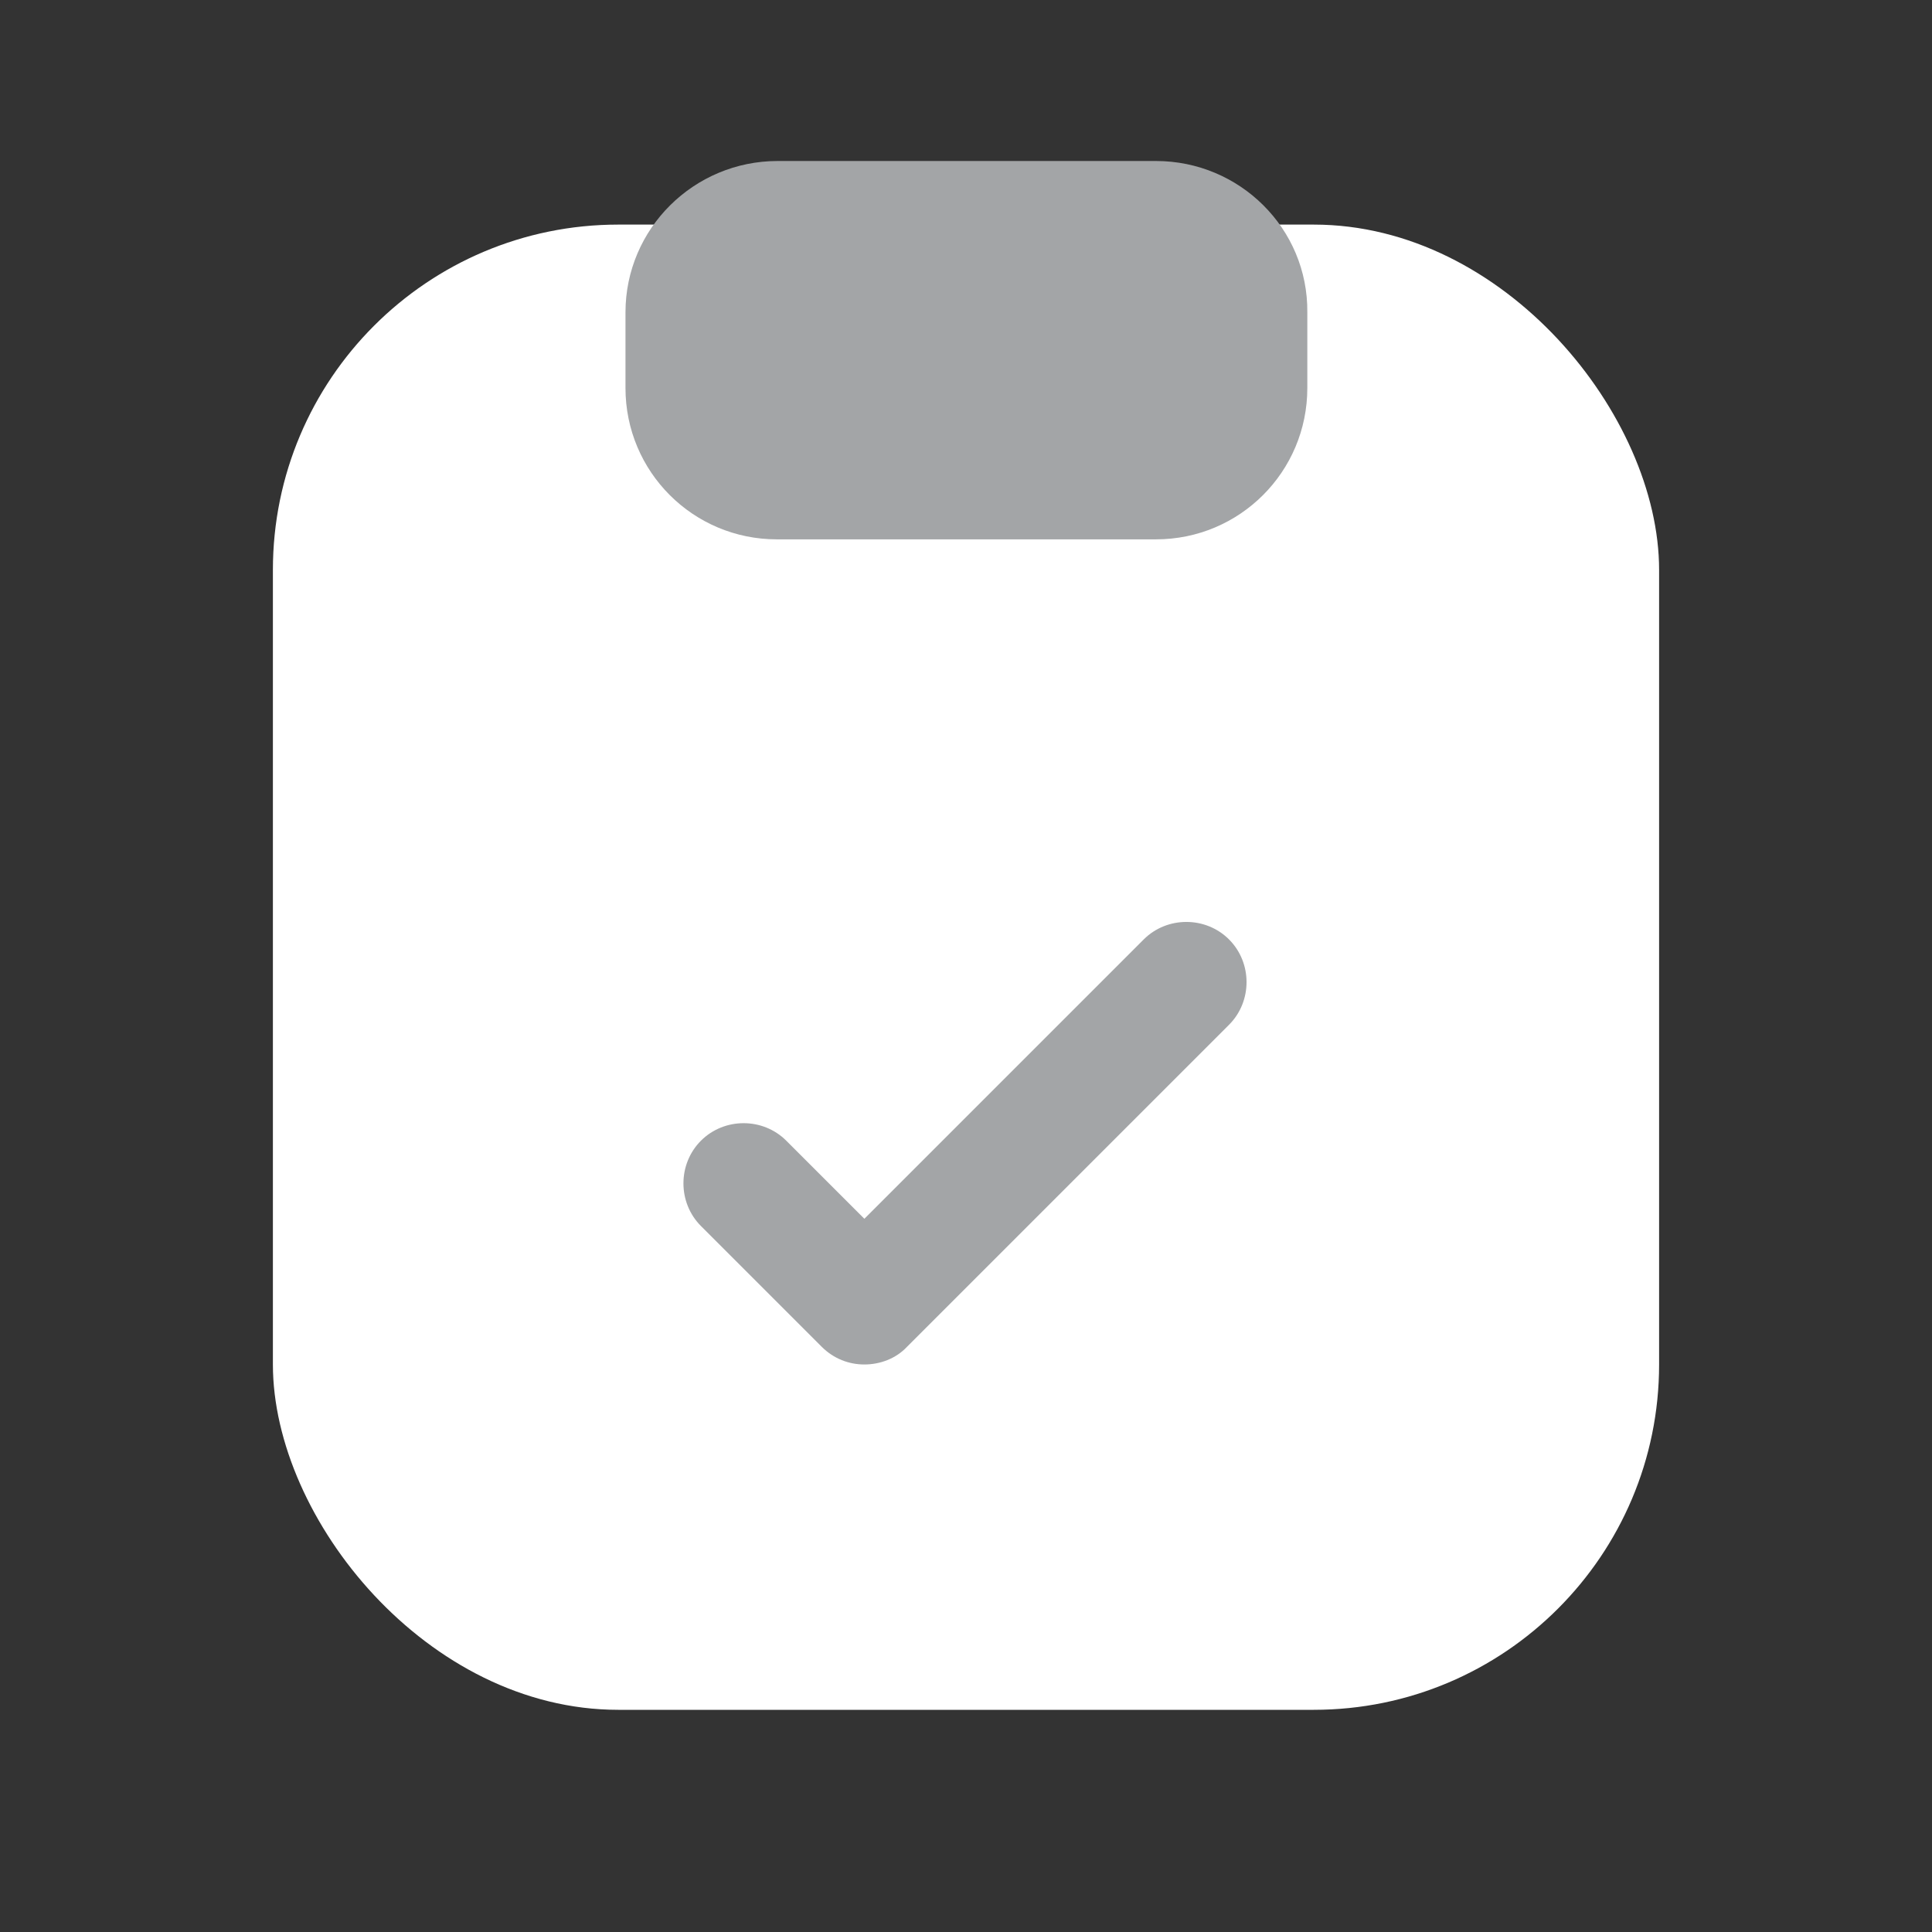 <svg width="800" height="800" viewBox="0 0 800 800" fill="none" xmlns="http://www.w3.org/2000/svg">
<rect x="0" y="0" width="800" height="800" fill="#333333" stroke="none"/>
<rect x="113" y="93" width="574" height="615" rx="143" fill="white"/>
<path d="M478.668 66.667H322C287.333 66.667 259 94.667 259 129.333V160.667C259 195.333 287 223.333 321.667 223.333H478.668C513.334 223.333 541.334 195.333 541.334 160.667V129.333C541.668 94.667 513.334 66.667 478.668 66.667Z" fill="#A3A5A7"/>
<path d="M357.917 565.003C351.583 565.003 345.25 562.67 340.25 557.67L290.25 507.67C280.583 498.003 280.583 482.003 290.25 472.337C299.917 462.67 315.917 462.67 325.583 472.337L357.917 504.67L473.583 389.003C483.25 379.337 499.25 379.337 508.917 389.003C518.583 398.67 518.583 414.67 508.917 424.337L375.583 557.67C370.917 562.67 364.25 565.003 357.917 565.003Z" fill="#A3A5A7"/>
</svg>
